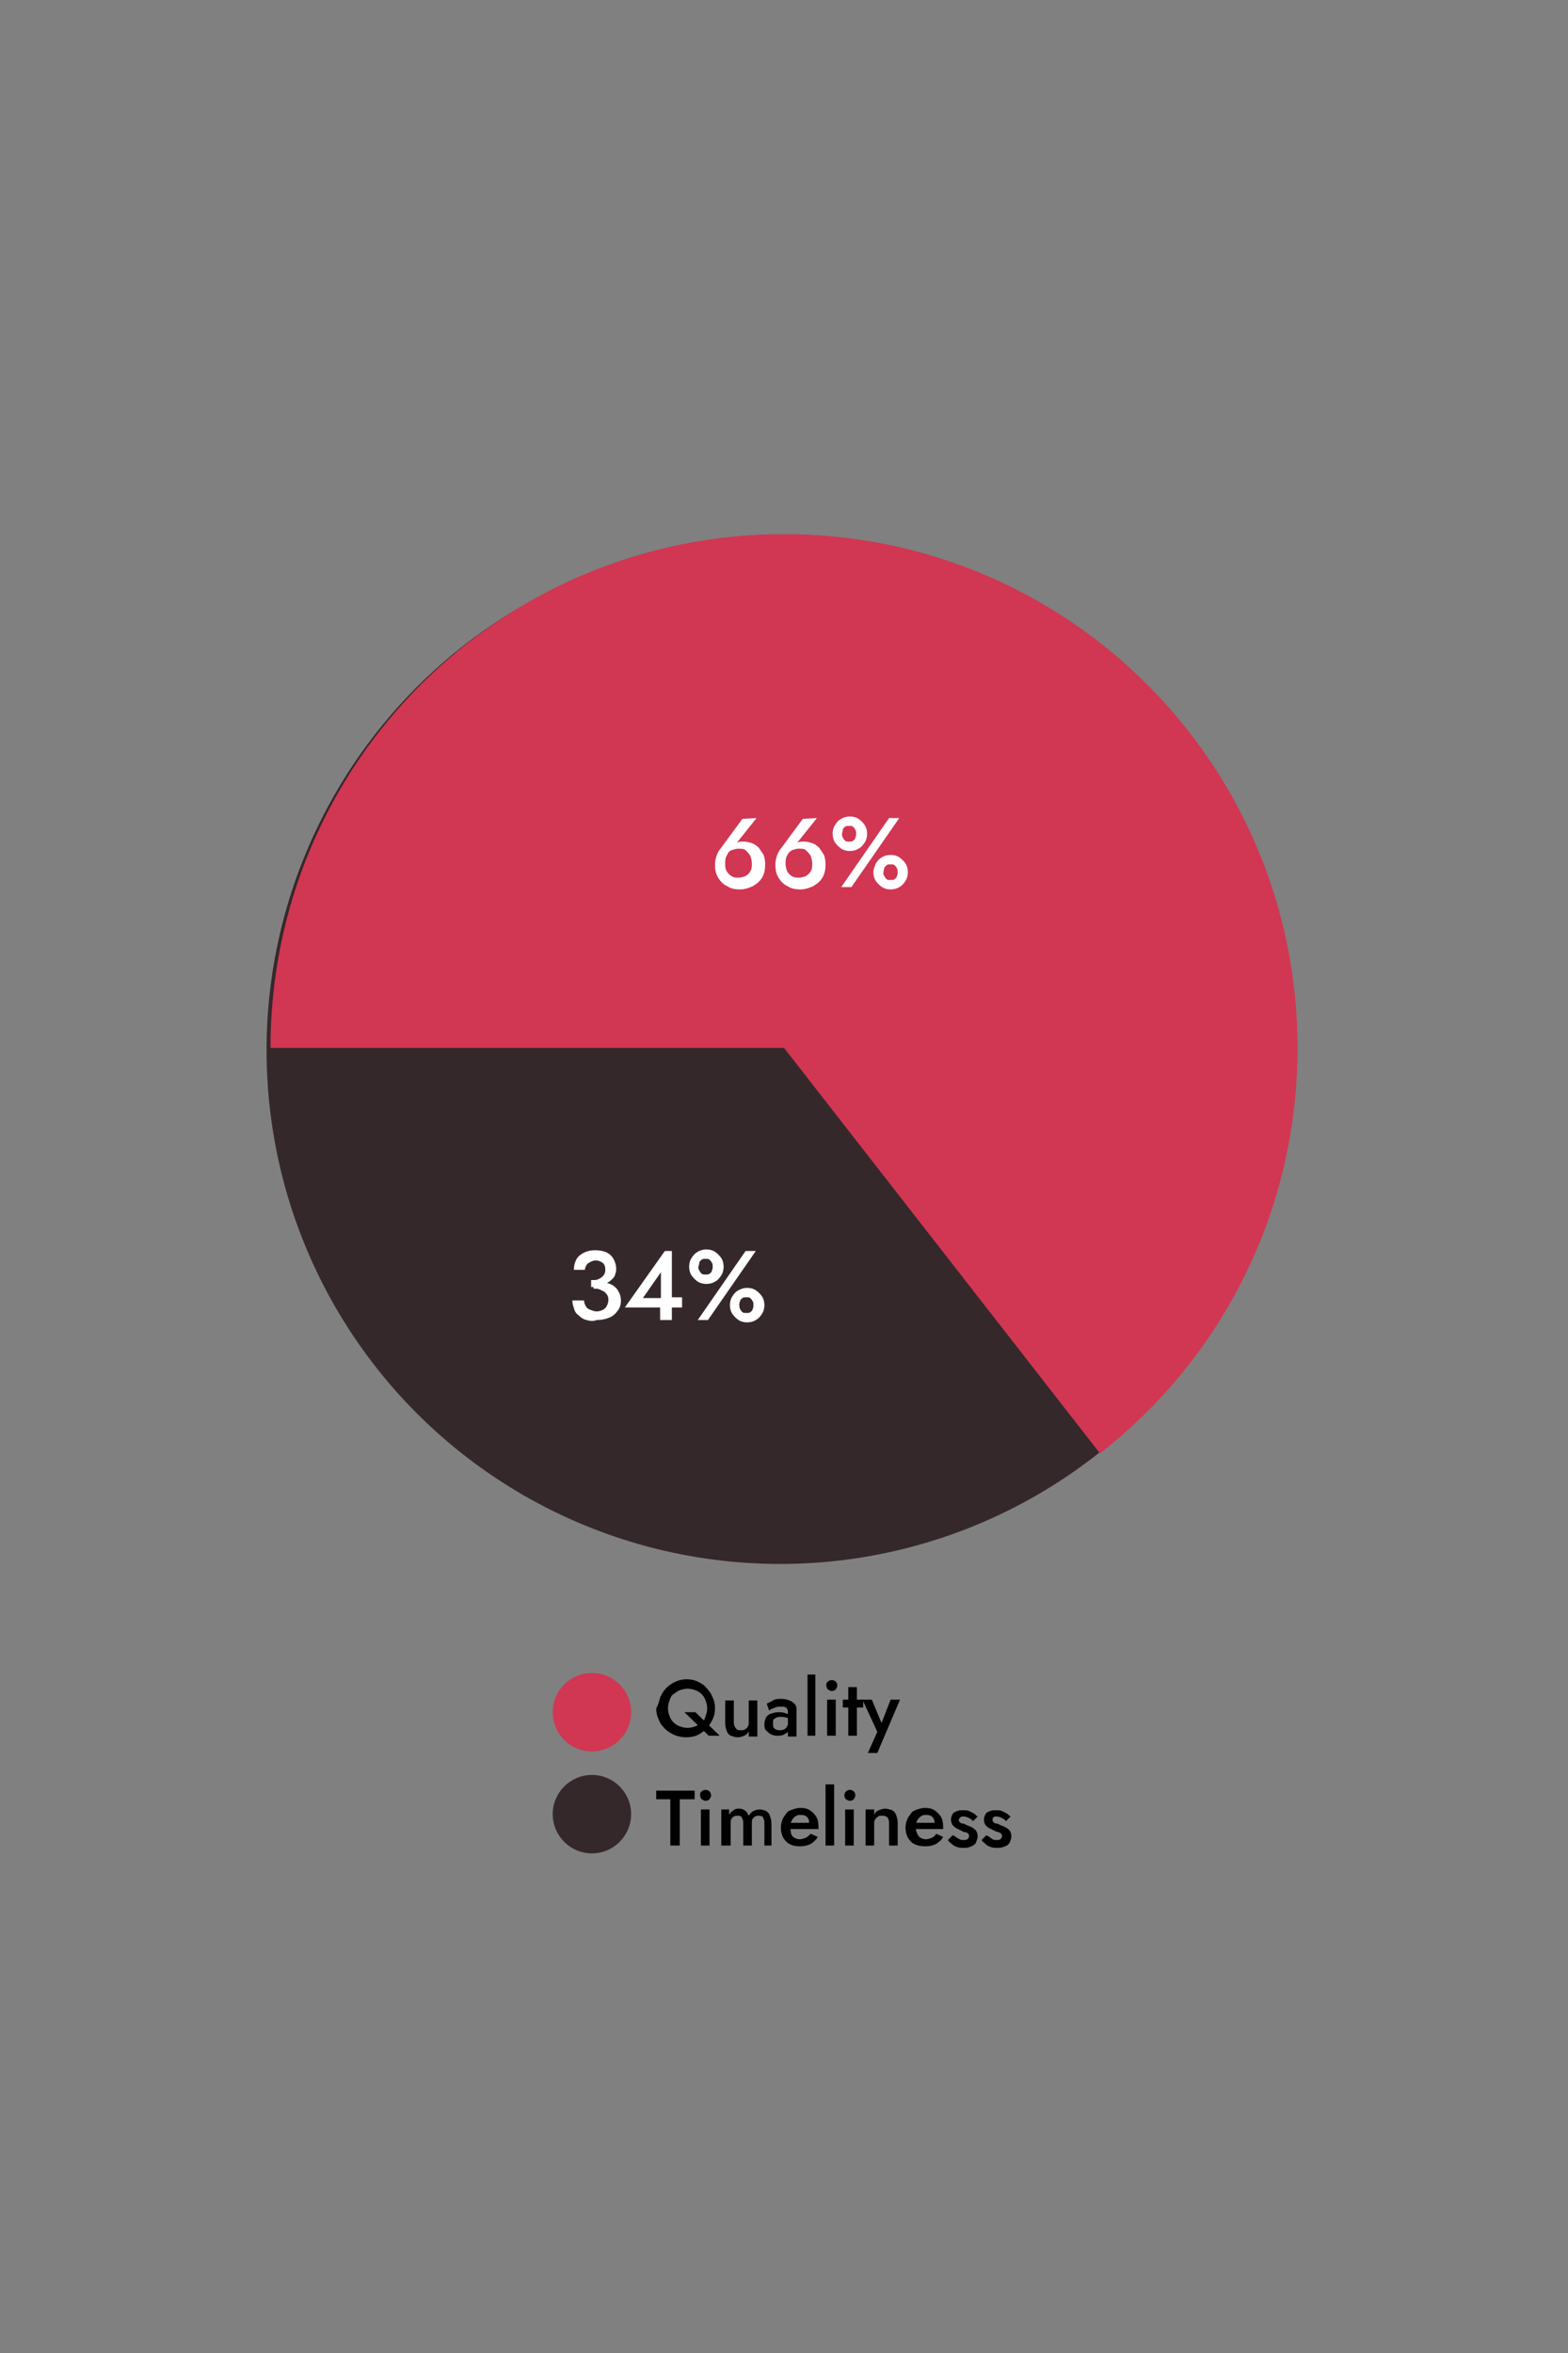 <?xml version="1.0" encoding="utf-8"?>
<!-- Generator: Adobe Illustrator 24.1.2, SVG Export Plug-In . SVG Version: 6.00 Build 0)  -->
<svg version="1.1" id="Layer_1" xmlns="http://www.w3.org/2000/svg" xmlns:xlink="http://www.w3.org/1999/xlink" x="0px" y="0px"
	 viewBox="0 0 200 300" style="enable-background:new 0 0 200 300;" xml:space="preserve">
<rect x="0" y="0" width="200" height="300" fill="#808080" stroke="none"/>
<style type="text/css">
	.st0{fill:#35282B;}
	.st1{fill:#D13653;}
	.st2{fill:#FFFFFF;}
</style>
<g id="Layer_1_1_">
</g>
<g>
	<circle class="st0" cx="99.5" cy="133.9" r="65.5"/>
	<path class="st1" d="M140.3,185.3c15.4-12,25.2-30.7,25.2-51.7c0-36.2-29.3-65.5-65.5-65.5s-65.5,29.3-65.5,65.5H100L140.3,185.3z"
		/>
	<g>
		<path class="st2" d="M96.5,104.3l-2.8,3.5h-0.2c0.2-0.2,0.4-0.4,0.6-0.4c0.2-0.1,0.5-0.1,0.8-0.1s0.7,0.1,1,0.2s0.6,0.3,0.9,0.6
			c0.2,0.3,0.4,0.6,0.6,0.9c0.1,0.3,0.2,0.7,0.2,1.2c0,0.6-0.1,1.2-0.4,1.7s-0.7,0.8-1.2,1.1c-0.5,0.2-1,0.4-1.6,0.4
			s-1.2-0.1-1.6-0.4c-0.5-0.2-0.9-0.6-1.2-1.1c-0.3-0.5-0.4-1-0.4-1.7c0-0.4,0.1-0.8,0.2-1.1c0.1-0.3,0.3-0.7,0.5-0.9l2.8-3.8
			L96.5,104.3L96.5,104.3z M92.7,111.1c0.2,0.3,0.4,0.5,0.6,0.6c0.3,0.2,0.6,0.2,0.9,0.2s0.6-0.1,0.9-0.2c0.3-0.2,0.5-0.4,0.6-0.6
			c0.2-0.3,0.2-0.6,0.2-1s-0.1-0.7-0.2-1c-0.2-0.3-0.4-0.5-0.6-0.7s-0.6-0.2-0.9-0.2s-0.6,0.1-0.9,0.2s-0.5,0.4-0.6,0.7
			c-0.2,0.3-0.2,0.6-0.2,1S92.5,110.8,92.7,111.1z"/>
		<path class="st2" d="M104.2,104.3l-2.8,3.5h-0.2c0.2-0.2,0.4-0.4,0.6-0.4c0.2-0.1,0.5-0.1,0.8-0.1s0.7,0.1,1,0.2s0.6,0.3,0.9,0.6
			c0.2,0.3,0.4,0.6,0.6,0.9c0.1,0.3,0.2,0.7,0.2,1.2c0,0.6-0.1,1.2-0.4,1.7s-0.7,0.8-1.2,1.1c-0.5,0.2-1,0.4-1.6,0.4
			s-1.2-0.1-1.6-0.4c-0.5-0.2-0.9-0.6-1.2-1.1c-0.3-0.5-0.4-1-0.4-1.7c0-0.4,0.1-0.8,0.2-1.1c0.1-0.3,0.3-0.7,0.5-0.9l2.8-3.8
			L104.2,104.3L104.2,104.3z M100.4,111.1c0.2,0.3,0.4,0.5,0.6,0.6c0.3,0.2,0.6,0.2,0.9,0.2s0.6-0.1,0.9-0.2
			c0.3-0.2,0.5-0.4,0.6-0.6c0.2-0.3,0.2-0.6,0.2-1s-0.1-0.7-0.2-1c-0.2-0.3-0.4-0.5-0.6-0.7s-0.6-0.2-0.9-0.2s-0.6,0.1-0.9,0.2
			c-0.3,0.2-0.5,0.4-0.6,0.7c-0.2,0.3-0.2,0.6-0.2,1C100.2,110.5,100.3,110.8,100.4,111.1z"/>
		<path class="st2" d="M106.5,105.2c0.2-0.3,0.4-0.6,0.8-0.8c0.3-0.2,0.7-0.3,1.1-0.3s0.8,0.1,1.1,0.3c0.3,0.2,0.6,0.5,0.8,0.8
			s0.3,0.7,0.3,1.1s-0.1,0.8-0.3,1.1s-0.4,0.6-0.8,0.8c-0.3,0.2-0.7,0.3-1.1,0.3s-0.8-0.1-1.1-0.3c-0.3-0.2-0.6-0.5-0.8-0.8
			c-0.2-0.3-0.3-0.7-0.3-1.1C106.2,105.9,106.3,105.5,106.5,105.2z M114.7,104.3l-6.1,8.8h-1.3l6.1-8.8H114.7z M107.5,106.8
			c0.1,0.2,0.2,0.3,0.3,0.4s0.3,0.1,0.5,0.1s0.4,0,0.5-0.1s0.3-0.2,0.3-0.4c0.1-0.2,0.1-0.3,0.1-0.5s0-0.4-0.1-0.5
			c-0.1-0.2-0.2-0.3-0.3-0.4c-0.1-0.1-0.3-0.1-0.5-0.1s-0.4,0-0.5,0.1s-0.3,0.2-0.3,0.4s-0.1,0.3-0.1,0.5S107.4,106.6,107.5,106.8z
			 M111.7,110.1c0.2-0.3,0.4-0.6,0.8-0.8c0.3-0.2,0.7-0.3,1.1-0.3s0.8,0.1,1.1,0.3c0.3,0.2,0.6,0.5,0.8,0.8s0.3,0.7,0.3,1.1
			s-0.1,0.8-0.3,1.1c-0.2,0.3-0.4,0.6-0.8,0.8c-0.3,0.2-0.7,0.3-1.1,0.3s-0.8-0.1-1.1-0.3c-0.3-0.2-0.6-0.5-0.8-0.8
			c-0.2-0.3-0.3-0.7-0.3-1.1S111.6,110.4,111.7,110.1z M112.8,111.7c0.1,0.2,0.2,0.3,0.3,0.4c0.1,0.1,0.3,0.1,0.5,0.1s0.4,0,0.5-0.1
			s0.3-0.2,0.3-0.4c0.1-0.2,0.1-0.3,0.1-0.5s0-0.4-0.1-0.5c-0.1-0.2-0.2-0.3-0.3-0.4c-0.1-0.1-0.3-0.1-0.5-0.1s-0.4,0-0.5,0.1
			s-0.3,0.2-0.3,0.4c-0.1,0.2-0.1,0.3-0.1,0.5C112.6,111.4,112.7,111.5,112.8,111.7z"/>
	</g>
	<g>
		<path class="st2" d="M74.8,168.3c-0.4-0.1-0.7-0.3-1-0.6c-0.3-0.2-0.5-0.5-0.6-0.9c-0.1-0.3-0.2-0.7-0.2-1h1.5
			c0,0.3,0.1,0.5,0.2,0.7s0.3,0.4,0.6,0.5s0.5,0.2,0.8,0.2s0.6-0.1,0.8-0.2c0.2-0.1,0.4-0.3,0.5-0.5s0.2-0.5,0.2-0.7s0-0.4-0.1-0.6
			s-0.2-0.3-0.4-0.5c-0.2-0.1-0.4-0.2-0.6-0.3s-0.5-0.1-0.8-0.1v-0.9c0.5,0,0.9,0,1.4,0.1s0.8,0.2,1.1,0.4s0.6,0.5,0.7,0.8
			c0.2,0.3,0.3,0.7,0.3,1.1c0,0.5-0.1,0.9-0.4,1.3c-0.3,0.4-0.6,0.7-1.1,0.9s-1,0.3-1.6,0.3C75.6,168.5,75.2,168.4,74.8,168.3z
			 M75.6,163.2c0.3,0,0.5,0,0.7-0.1s0.4-0.2,0.5-0.3s0.3-0.3,0.3-0.4c0.1-0.2,0.1-0.3,0.1-0.5s0-0.4-0.1-0.6
			c-0.1-0.2-0.2-0.3-0.4-0.4s-0.4-0.2-0.7-0.2c-0.3,0-0.5,0.1-0.7,0.2c-0.2,0.1-0.4,0.2-0.5,0.4s-0.2,0.4-0.2,0.6h-1.4
			c0-0.5,0.1-0.9,0.3-1.3s0.6-0.7,1-0.9s0.9-0.3,1.4-0.3c0.6,0,1.1,0.1,1.5,0.3s0.7,0.5,0.9,0.9c0.2,0.4,0.3,0.8,0.3,1.2
			c0,0.3-0.1,0.6-0.2,0.9c-0.2,0.3-0.4,0.5-0.7,0.7c-0.3,0.2-0.6,0.4-1,0.5s-0.8,0.2-1.3,0.2v-0.9H75.6z"/>
		<path class="st2" d="M84.8,159.5h0.9v8.8h-1.5v-2.2l0.1-0.1v-3.8l-2.3,3.3h3l0.2-0.1H87v1.3h-7.3L84.8,159.5z"/>
		<path class="st2" d="M88.2,160.4c0.2-0.3,0.4-0.6,0.8-0.8c0.3-0.2,0.7-0.3,1.1-0.3s0.8,0.1,1.1,0.3c0.3,0.2,0.6,0.5,0.8,0.8
			s0.3,0.7,0.3,1.1c0,0.4-0.1,0.8-0.3,1.1s-0.4,0.6-0.8,0.8c-0.3,0.2-0.7,0.3-1.1,0.3s-0.8-0.1-1.1-0.3c-0.3-0.2-0.6-0.5-0.8-0.8
			c-0.2-0.3-0.3-0.7-0.3-1.1C87.9,161.1,88,160.7,88.2,160.4z M96.4,159.5l-6.1,8.8H89l6.1-8.8H96.4z M89.2,162
			c0.1,0.2,0.2,0.3,0.3,0.4c0.1,0.1,0.3,0.1,0.5,0.1s0.4,0,0.5-0.1s0.3-0.2,0.3-0.4c0.1-0.2,0.1-0.3,0.1-0.5s0-0.4-0.1-0.5
			c-0.1-0.2-0.2-0.3-0.3-0.4c-0.1-0.1-0.3-0.1-0.5-0.1s-0.4,0-0.5,0.1s-0.3,0.2-0.3,0.4s-0.1,0.3-0.1,0.5
			C89,161.6,89.1,161.8,89.2,162z M93.4,165.3c0.2-0.3,0.4-0.6,0.8-0.8s0.7-0.3,1.1-0.3s0.8,0.1,1.1,0.3c0.3,0.2,0.6,0.5,0.8,0.8
			s0.3,0.7,0.3,1.1s-0.1,0.8-0.3,1.1s-0.4,0.6-0.8,0.8c-0.3,0.2-0.7,0.3-1.1,0.3s-0.8-0.1-1.1-0.3s-0.6-0.5-0.8-0.8
			c-0.2-0.3-0.3-0.7-0.3-1.1S93.2,165.6,93.4,165.3z M94.4,166.9c0.1,0.2,0.2,0.3,0.3,0.4c0.1,0.1,0.3,0.1,0.5,0.1s0.4,0,0.5-0.1
			s0.3-0.2,0.3-0.4c0.1-0.2,0.1-0.3,0.1-0.5s0-0.4-0.1-0.5c-0.1-0.2-0.2-0.3-0.3-0.4s-0.3-0.1-0.5-0.1s-0.4,0-0.5,0.1
			s-0.3,0.2-0.3,0.4c-0.1,0.2-0.1,0.3-0.1,0.5C94.3,166.5,94.3,166.7,94.4,166.9z"/>
	</g>
</g>
<g>
	<circle class="st1" cx="75.5" cy="218.3" r="5"/>
	<circle class="st0" cx="75.5" cy="231.3" r="5"/>
	<g>
		<path d="M84.2,216.4c0.2-0.4,0.4-0.8,0.8-1.2c0.3-0.3,0.7-0.6,1.2-0.8c0.4-0.2,0.9-0.3,1.4-0.3s1,0.1,1.4,0.3s0.8,0.4,1.1,0.8
			c0.3,0.3,0.6,0.7,0.8,1.2c0.2,0.4,0.3,0.9,0.3,1.4s-0.1,1-0.3,1.4c-0.2,0.4-0.4,0.8-0.8,1.2s-0.7,0.6-1.1,0.8s-0.9,0.3-1.5,0.3
			c-0.5,0-1-0.1-1.5-0.3c-0.4-0.2-0.8-0.4-1.2-0.8s-0.6-0.7-0.8-1.2c-0.2-0.4-0.3-0.9-0.3-1.4C84,217.3,84.1,216.8,84.2,216.4z
			 M85.4,218.8c0.1,0.3,0.3,0.6,0.5,0.8s0.5,0.4,0.8,0.5s0.6,0.2,1,0.2s0.7-0.1,1-0.2c0.3-0.1,0.5-0.3,0.8-0.5s0.4-0.5,0.5-0.8
			s0.2-0.6,0.2-1s-0.1-0.7-0.2-1s-0.3-0.6-0.5-0.8s-0.5-0.4-0.8-0.5s-0.6-0.2-1-0.2c-0.3,0-0.7,0.1-1,0.2c-0.3,0.1-0.5,0.3-0.8,0.5
			s-0.4,0.5-0.5,0.8s-0.2,0.6-0.2,1C85.2,218.2,85.3,218.5,85.4,218.8z M88.7,218.3l3.1,3h-1.4l-3.1-3H88.7z"/>
		<path d="M93.7,220.1c0.1,0.2,0.2,0.3,0.3,0.4s0.3,0.1,0.5,0.1s0.4,0,0.5-0.1c0.2-0.1,0.3-0.2,0.4-0.4s0.1-0.3,0.1-0.5v-2.8h1.1
			v4.6h-1.1v-0.7c-0.1,0.3-0.3,0.5-0.6,0.6c-0.2,0.1-0.5,0.2-0.8,0.2s-0.6-0.1-0.9-0.2c-0.2-0.1-0.4-0.3-0.5-0.6s-0.2-0.6-0.2-1
			v-2.9h1.1v2.8C93.6,219.7,93.6,219.9,93.7,220.1z"/>
		<path d="M98.7,220.3c0.1,0.1,0.2,0.2,0.3,0.2c0.1,0.1,0.3,0.1,0.4,0.1c0.2,0,0.4,0,0.6-0.1s0.3-0.2,0.4-0.4s0.2-0.4,0.2-0.6
			l0.2,0.6c0,0.3-0.1,0.5-0.3,0.7c-0.2,0.2-0.4,0.3-0.6,0.4c-0.3,0.1-0.5,0.1-0.8,0.1s-0.6-0.1-0.8-0.2s-0.4-0.3-0.6-0.5
			s-0.2-0.5-0.2-0.8s0.1-0.6,0.2-0.8s0.3-0.4,0.6-0.5s0.6-0.2,1-0.2c0.3,0,0.6,0,0.8,0.1c0.2,0.1,0.4,0.1,0.6,0.2
			c0.1,0.1,0.2,0.2,0.3,0.2v0.5c-0.2-0.1-0.4-0.3-0.7-0.3c-0.2-0.1-0.5-0.1-0.7-0.1s-0.4,0-0.6,0.1c-0.1,0.1-0.2,0.1-0.3,0.2
			c-0.1,0.1-0.1,0.2-0.1,0.4C98.6,220,98.6,220.2,98.7,220.3z M97.8,217.2c0.2-0.1,0.5-0.2,0.8-0.4s0.7-0.2,1.1-0.2s0.7,0.1,1,0.2
			c0.3,0.1,0.5,0.3,0.7,0.5s0.2,0.5,0.2,0.8v3.3h-1.1v-3.1c0-0.1,0-0.3-0.1-0.4c0-0.1-0.1-0.2-0.2-0.2c-0.1-0.1-0.2-0.1-0.3-0.1
			c-0.1,0-0.2,0-0.4,0c-0.2,0-0.4,0-0.6,0.1s-0.3,0.1-0.5,0.2s-0.2,0.1-0.3,0.2L97.8,217.2z"/>
		<path d="M104,213.5v7.8h-1v-7.8H104z"/>
		<path d="M105.6,214.4c0.1-0.1,0.3-0.2,0.5-0.2s0.4,0.1,0.5,0.2c0.1,0.1,0.2,0.3,0.2,0.5s-0.1,0.3-0.2,0.5
			c-0.1,0.1-0.3,0.2-0.5,0.2s-0.3-0.1-0.5-0.2c-0.1-0.1-0.2-0.3-0.2-0.5S105.4,214.5,105.6,214.4z M106.6,216.7v4.6h-1.1v-4.6H106.6
			z"/>
		<path d="M110.1,216.7v1h-2.6v-1H110.1z M109.3,215.1v6.2h-1.1v-6.2H109.3z"/>
		<path d="M111.9,223.5h-1.2l1.2-2.7l-1.9-4.1h1.2l1.5,3.6h-0.5l1.4-3.6h1.2L111.9,223.5z"/>
		<path d="M83.7,228.3h4.9v1.1h-1.9v5.9h-1.2v-5.9h-1.8V228.3z"/>
		<path d="M89.5,228.4c0.1-0.1,0.3-0.2,0.5-0.2s0.4,0.1,0.5,0.2c0.1,0.1,0.2,0.3,0.2,0.5s-0.1,0.3-0.2,0.5c-0.1,0.1-0.3,0.2-0.5,0.2
			s-0.3-0.1-0.5-0.2c-0.1-0.1-0.2-0.3-0.2-0.5S89.3,228.5,89.5,228.4z M90.5,230.7v4.6h-1.1v-4.6H90.5z"/>
		<path d="M98.6,235.3h-1.1v-2.8c0-0.2,0-0.4-0.1-0.6c-0.1-0.2-0.1-0.3-0.2-0.3c-0.1-0.1-0.3-0.1-0.4-0.1c-0.2,0-0.3,0-0.5,0.1
			s-0.2,0.2-0.3,0.3s-0.1,0.3-0.1,0.6v2.8h-1.1v-2.8c0-0.2,0-0.4-0.1-0.6c-0.1-0.2-0.1-0.3-0.2-0.3c-0.1-0.1-0.3-0.1-0.4-0.1
			c-0.2,0-0.3,0-0.5,0.1s-0.2,0.2-0.3,0.3s-0.1,0.3-0.1,0.6v2.8H92v-4.6h1v0.7c0.1-0.2,0.2-0.3,0.3-0.4c0.1-0.1,0.3-0.2,0.4-0.3
			c0.2-0.1,0.3-0.1,0.5-0.1s0.4,0,0.6,0.1s0.3,0.2,0.4,0.3s0.2,0.3,0.3,0.5c0.2-0.3,0.4-0.5,0.6-0.6s0.5-0.2,0.8-0.2
			s0.6,0.1,0.8,0.2s0.4,0.3,0.5,0.6s0.2,0.6,0.2,1v2.8H98.6z"/>
		<path d="M100.7,235.1c-0.4-0.2-0.6-0.5-0.8-0.8c-0.2-0.4-0.3-0.8-0.3-1.3c0-0.4,0.1-0.7,0.2-1s0.3-0.5,0.5-0.8s0.5-0.4,0.8-0.5
			s0.6-0.2,1-0.2c0.5,0,0.9,0.1,1.2,0.3s0.6,0.5,0.8,0.8c0.2,0.3,0.3,0.8,0.3,1.3c0,0.1,0,0.1,0,0.2s0,0.1,0,0.1h-4.1v-0.8h3.1
			l-0.3,0.5c0,0,0.1-0.1,0.1-0.2s0-0.1,0-0.2c0-0.2,0-0.5-0.1-0.6c-0.1-0.2-0.2-0.3-0.4-0.4c-0.2-0.1-0.4-0.1-0.6-0.1
			s-0.4,0-0.5,0.1c-0.2,0.1-0.3,0.2-0.4,0.3s-0.2,0.3-0.3,0.5c-0.1,0.2-0.1,0.4-0.1,0.7s0.1,0.6,0.1,0.8c0.1,0.2,0.2,0.4,0.4,0.5
			c0.2,0.1,0.4,0.2,0.7,0.2c0.3,0,0.5-0.1,0.8-0.2c0.2-0.1,0.4-0.3,0.6-0.5l0.9,0.4c-0.2,0.4-0.6,0.7-0.9,0.9
			c-0.4,0.2-0.8,0.3-1.4,0.3C101.5,235.4,101,235.3,100.7,235.1z"/>
		<path d="M106.4,227.5v7.8h-1.1v-7.8H106.4z"/>
		<path d="M107.9,228.4c0.1-0.1,0.3-0.2,0.5-0.2s0.4,0.1,0.5,0.2c0.1,0.1,0.2,0.3,0.2,0.5s-0.1,0.3-0.2,0.5
			c-0.1,0.1-0.3,0.2-0.5,0.2s-0.3-0.1-0.5-0.2c-0.1-0.1-0.2-0.3-0.2-0.5C107.7,228.7,107.8,228.5,107.9,228.4z M108.9,230.7v4.6
			h-1.1v-4.6H108.9z"/>
		<path d="M113.3,231.9c-0.1-0.2-0.2-0.3-0.3-0.3c-0.1-0.1-0.3-0.1-0.5-0.1s-0.4,0-0.5,0.1s-0.3,0.2-0.4,0.4s-0.1,0.3-0.1,0.5v2.8
			h-1.1v-4.6h1.1v0.7c0.1-0.3,0.3-0.5,0.6-0.6c0.2-0.1,0.5-0.2,0.8-0.2s0.6,0.1,0.9,0.2c0.2,0.1,0.4,0.3,0.5,0.6s0.2,0.6,0.2,1v2.9
			h-1.1v-2.8C113.4,232.3,113.4,232.1,113.3,231.9z"/>
		<path d="M116.6,235.1c-0.4-0.2-0.6-0.5-0.8-0.8c-0.2-0.4-0.3-0.8-0.3-1.3c0-0.4,0.1-0.7,0.2-1s0.3-0.5,0.5-0.8s0.5-0.4,0.8-0.5
			s0.6-0.2,1-0.2c0.5,0,0.9,0.1,1.2,0.3s0.6,0.5,0.8,0.8s0.3,0.8,0.3,1.3c0,0.1,0,0.1,0,0.2c0,0.1,0,0.1,0,0.1h-4v-0.8h3.1l-0.3,0.5
			c0,0,0.1-0.1,0.1-0.2s0-0.1,0-0.2c0-0.2,0-0.5-0.1-0.6c-0.1-0.2-0.2-0.3-0.4-0.4c-0.2-0.1-0.4-0.1-0.6-0.1s-0.4,0-0.5,0.1
			c-0.2,0.1-0.3,0.2-0.4,0.3s-0.2,0.3-0.3,0.5c-0.1,0.2-0.1,0.4-0.1,0.7s0.1,0.6,0.2,0.8s0.2,0.4,0.4,0.5c0.2,0.1,0.4,0.2,0.7,0.2
			c0.3,0,0.5-0.1,0.8-0.2c0.2-0.1,0.4-0.3,0.5-0.5l0.9,0.4c-0.2,0.4-0.6,0.7-0.9,0.9c-0.4,0.2-0.8,0.3-1.4,0.3
			C117.4,235.4,117,235.3,116.6,235.1z"/>
		<path d="M121.9,234.2c0.1,0.1,0.3,0.2,0.5,0.3s0.3,0.1,0.5,0.1s0.3,0,0.5-0.1c0.1-0.1,0.2-0.2,0.2-0.4c0-0.1,0-0.2-0.1-0.3
			s-0.2-0.2-0.4-0.2s-0.3-0.1-0.5-0.2c-0.2-0.1-0.4-0.2-0.6-0.3s-0.4-0.3-0.5-0.4c-0.1-0.2-0.2-0.4-0.2-0.7s0.1-0.5,0.2-0.7
			s0.3-0.3,0.6-0.4c0.2-0.1,0.5-0.1,0.8-0.1s0.5,0,0.7,0.1s0.4,0.2,0.6,0.3s0.3,0.3,0.5,0.4l-0.6,0.6c-0.1-0.2-0.3-0.3-0.5-0.4
			c-0.2-0.1-0.4-0.2-0.7-0.2c-0.2,0-0.3,0-0.4,0.1s-0.2,0.2-0.2,0.3s0,0.2,0.1,0.3s0.2,0.2,0.4,0.2s0.3,0.1,0.5,0.2
			c0.3,0.1,0.5,0.2,0.7,0.3s0.4,0.3,0.5,0.4c0.1,0.2,0.2,0.4,0.2,0.7s-0.1,0.5-0.2,0.8c-0.1,0.2-0.3,0.4-0.6,0.5
			c-0.2,0.1-0.5,0.2-0.9,0.2c-0.3,0-0.6,0-0.9-0.1s-0.5-0.2-0.7-0.4s-0.4-0.3-0.5-0.5l0.6-0.6C121.6,234,121.8,234.1,121.9,234.2z"
			/>
		<path d="M126.2,234.2c0.1,0.1,0.3,0.2,0.4,0.3c0.2,0.1,0.3,0.1,0.5,0.1s0.3,0,0.5-0.1c0.1-0.1,0.2-0.2,0.2-0.4
			c0-0.1,0-0.2-0.1-0.3s-0.2-0.2-0.4-0.2c-0.2-0.1-0.3-0.1-0.5-0.2c-0.2-0.1-0.4-0.2-0.6-0.3s-0.4-0.3-0.5-0.4
			c-0.1-0.2-0.2-0.4-0.2-0.7s0.1-0.5,0.2-0.7s0.3-0.3,0.6-0.4c0.2-0.1,0.5-0.1,0.8-0.1s0.5,0,0.7,0.1s0.4,0.2,0.6,0.3
			s0.3,0.3,0.5,0.4l-0.6,0.6c-0.1-0.2-0.3-0.3-0.5-0.4c-0.2-0.1-0.4-0.2-0.7-0.2c-0.2,0-0.3,0-0.4,0.1s-0.1,0.2-0.1,0.3
			s0,0.2,0.1,0.3s0.2,0.2,0.4,0.2s0.3,0.1,0.5,0.2c0.3,0.1,0.5,0.2,0.7,0.3s0.4,0.3,0.5,0.4c0.1,0.2,0.2,0.4,0.2,0.7
			s-0.1,0.5-0.2,0.8c-0.1,0.2-0.3,0.4-0.6,0.5s-0.5,0.2-0.9,0.2c-0.3,0-0.6,0-0.9-0.1s-0.5-0.2-0.7-0.4s-0.4-0.3-0.5-0.5l0.6-0.6
			C125.9,234,126,234.1,126.2,234.2z"/>
	</g>
</g>
</svg>
